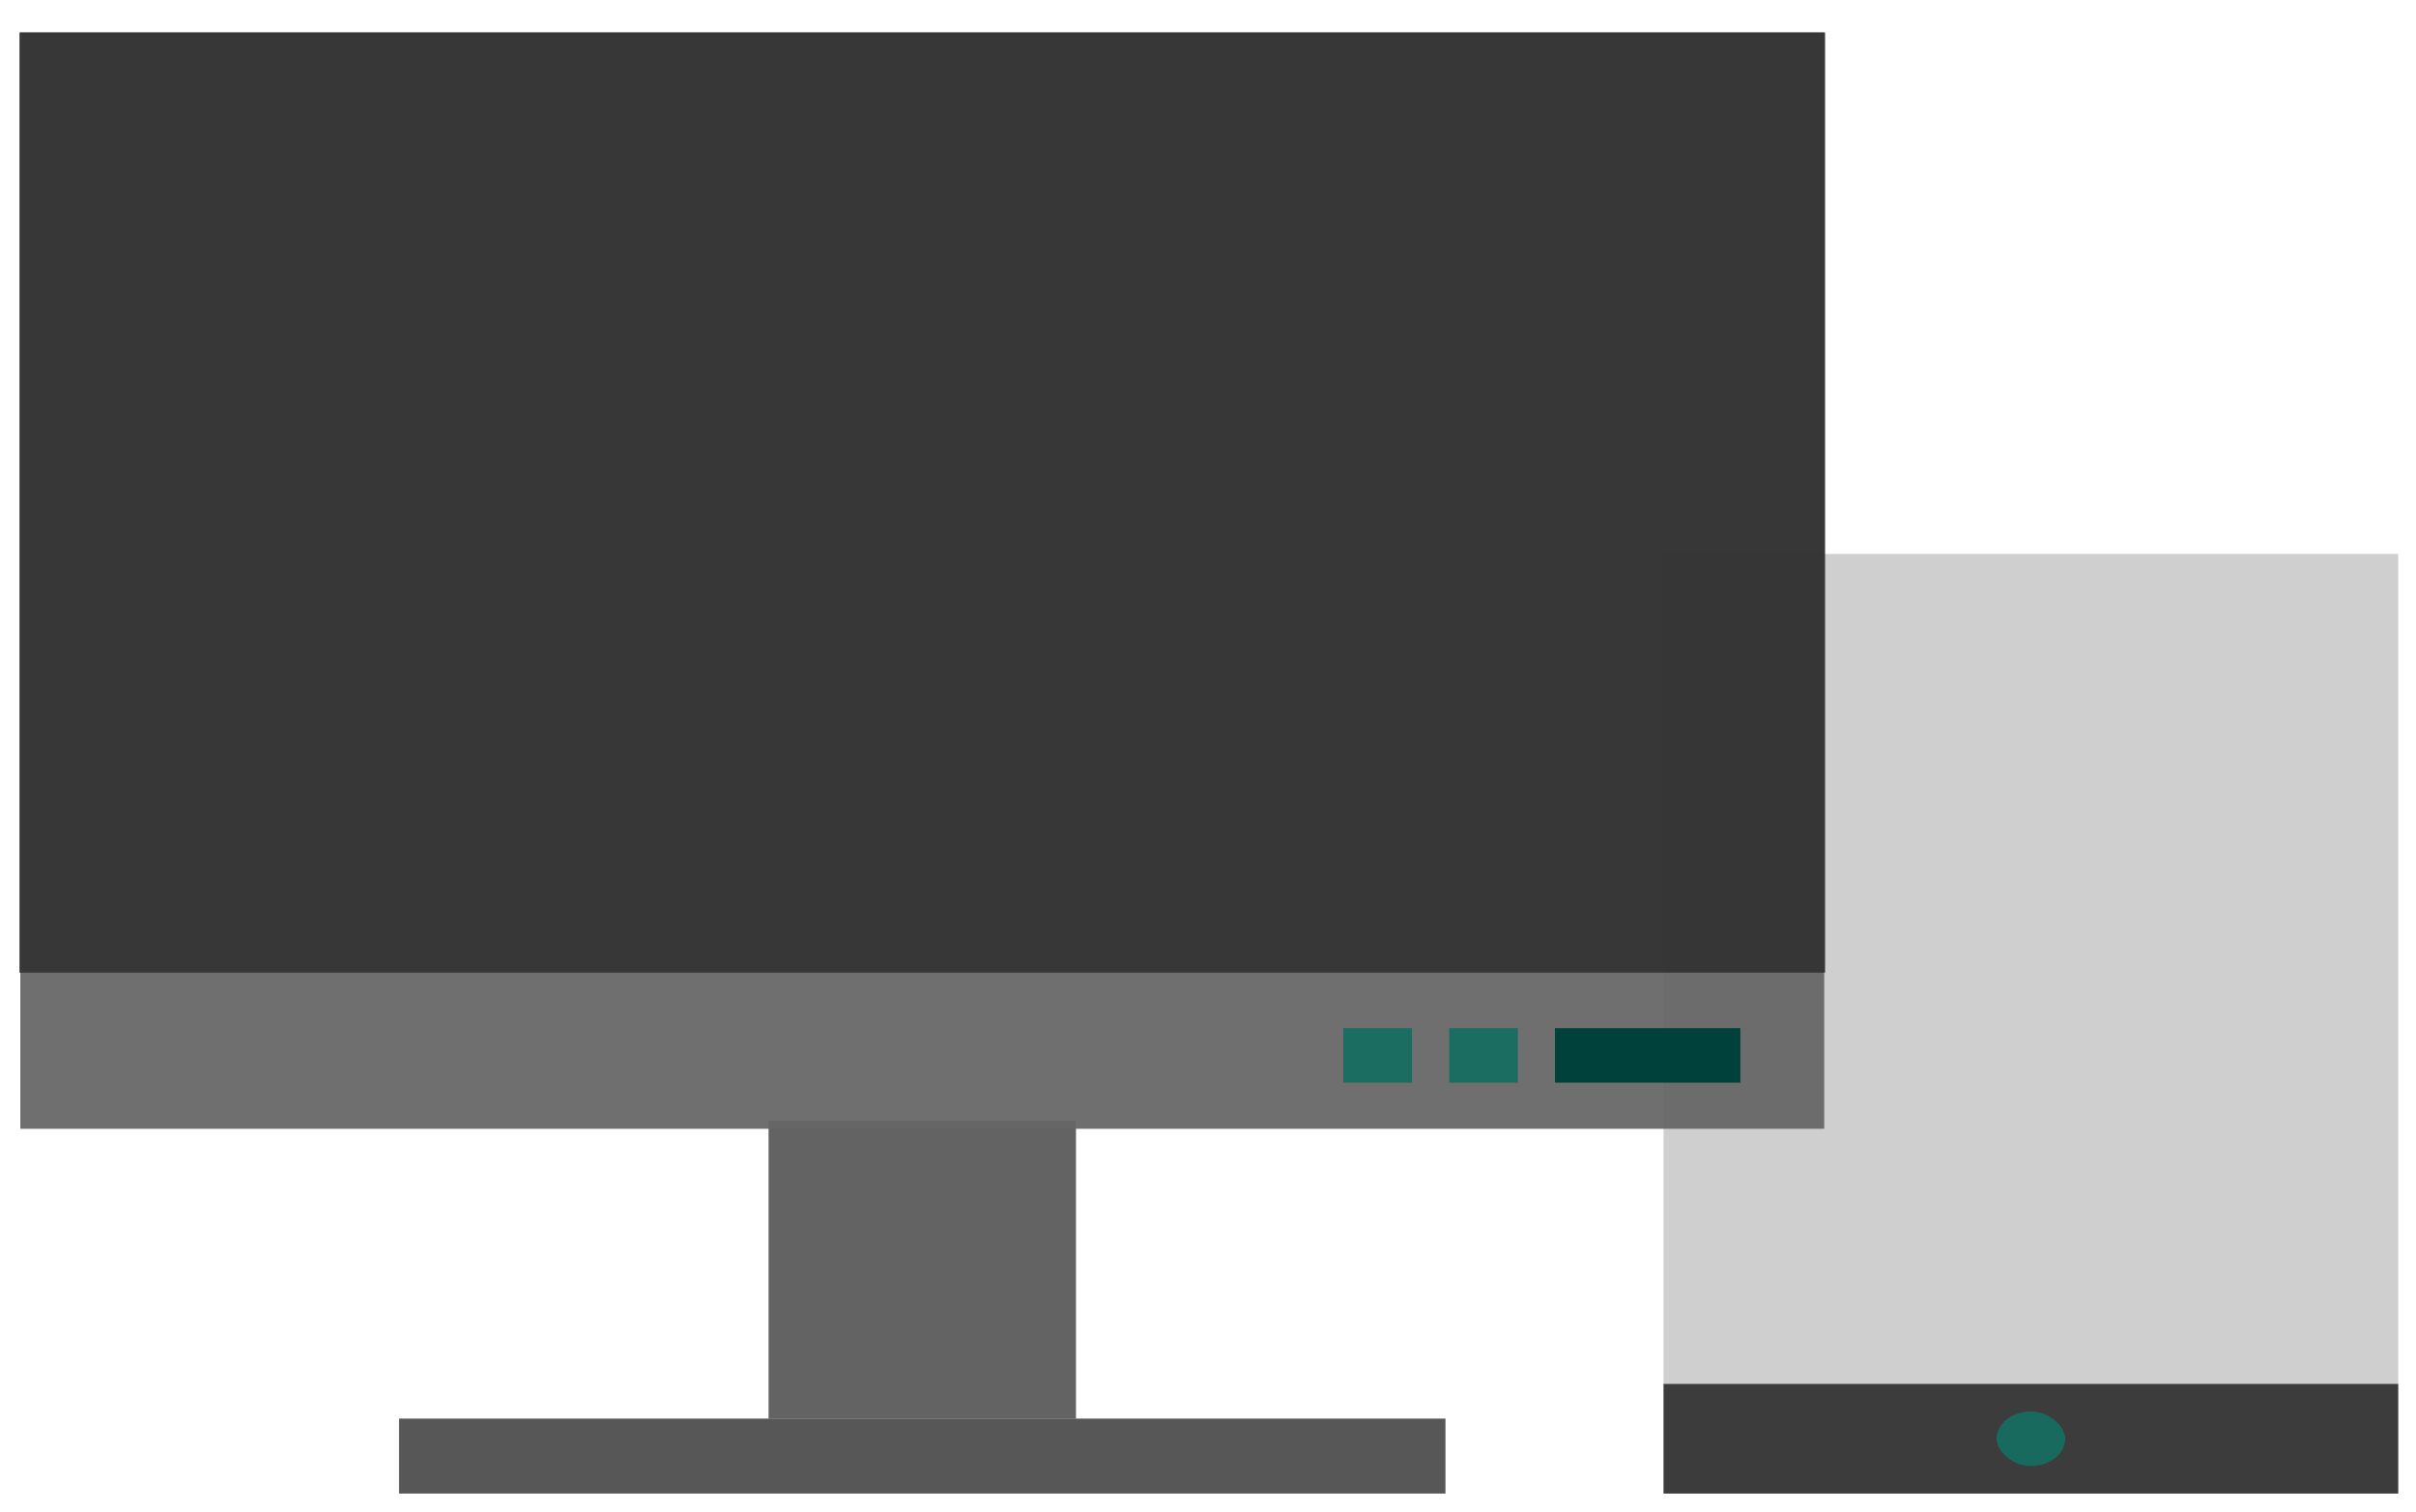 <?xml version="1.0" encoding="UTF-8" standalone="no"?>
<!-- Created with Inkscape (http://www.inkscape.org/) -->

<svg
   xmlns:dc="http://purl.org/dc/elements/1.1/"
   xmlns:cc="http://creativecommons.org/ns#"
   xmlns:rdf="http://www.w3.org/1999/02/22-rdf-syntax-ns#"
   xmlns:svg="http://www.w3.org/2000/svg"
   xmlns="http://www.w3.org/2000/svg"
   xmlns:sodipodi="http://sodipodi.sourceforge.net/DTD/sodipodi-0.dtd"
   xmlns:inkscape="http://www.inkscape.org/namespaces/inkscape"
   width="139mm"
   height="87mm"
   viewBox="0 0 139 87"
   version="1.1"
   id="svg5050"
   inkscape:version="0.92.3 (2405546, 2018-03-11)"
   sodipodi:docname="main_icon1.svg">
  <defs
     id="defs5044" />
  <sodipodi:namedview
     id="base"
     pagecolor="#ffffff"
     bordercolor="#666666"
     borderopacity="1.0"
     inkscape:pageopacity="0.0"
     inkscape:pageshadow="2"
     inkscape:zoom="0.35"
     inkscape:cx="-95.714286"
     inkscape:cy="560"
     inkscape:document-units="mm"
     inkscape:current-layer="layer1"
     showgrid="false"
     inkscape:window-width="1366"
     inkscape:window-height="705"
     inkscape:window-x="0"
     inkscape:window-y="30"
     inkscape:window-maximized="1" />
  <g
     inkscape:label="Layer 1"
     inkscape:groupmode="layer"
     id="layer1"
     transform="translate(0,-210)">
    <g
       id="g977"
       transform="matrix(1.02,0,0,1,-255.614,157.064)"
       inkscape:export-filename="/home/telsa/Documents/Projects/MillennialN/public_html/static/img/main_pc.png"
       inkscape:export-xdpi="96"
       inkscape:export-ydpi="96">
      <rect
         y="84.814"
         x="344.435"
         height="54.075"
         width="41.438"
         id="rect953"
         style="opacity:1;fill:#cccccc;fill-opacity:0.941;stroke:none;stroke-width:0.265;stroke-linecap:round;stroke-linejoin:bevel;stroke-miterlimit:4;stroke-dasharray:none;stroke-opacity:1;paint-order:fill markers stroke" />
      <rect
         y="134.576"
         x="273.112"
         height="4.313"
         width="59.022"
         id="rect949"
         style="opacity:1;fill:#4d4d4d;fill-opacity:0.941;stroke:none;stroke-width:0.201;stroke-linecap:round;stroke-linejoin:bevel;stroke-miterlimit:4;stroke-dasharray:none;stroke-opacity:1;paint-order:fill markers stroke" />
      <rect
         y="117.435"
         x="293.953"
         height="17.141"
         width="17.339"
         id="rect951"
         style="opacity:0.808;fill:#333333;fill-opacity:0.941;stroke:none;stroke-width:0.302;stroke-linecap:round;stroke-linejoin:bevel;stroke-miterlimit:4;stroke-dasharray:none;stroke-opacity:1;paint-order:fill markers stroke" />
      <rect
         y="132.58"
         x="344.435"
         height="6.308"
         width="41.438"
         id="rect957"
         style="opacity:1;fill:#333333;fill-opacity:0.941;stroke:none;stroke-width:0.265;stroke-linecap:round;stroke-linejoin:bevel;stroke-miterlimit:4;stroke-dasharray:none;stroke-opacity:1;paint-order:fill markers stroke" />
      <rect
         y="54.804"
         x="251.748"
         height="63.093"
         width="101.75"
         id="rect947"
         style="opacity:1;fill:#666666;fill-opacity:0.941;stroke:none;stroke-width:0.275;stroke-linecap:round;stroke-linejoin:bevel;stroke-miterlimit:4;stroke-dasharray:none;stroke-opacity:1;paint-order:fill markers stroke" />
      <rect
         y="112.105"
         x="338.311"
         height="3.137"
         width="10.458"
         id="rect959"
         style="opacity:1;fill:#00413b;fill-opacity:1;stroke:none;stroke-width:0.265;stroke-linecap:round;stroke-linejoin:bevel;stroke-miterlimit:4;stroke-dasharray:none;stroke-opacity:1;paint-order:fill markers stroke" />
      <rect
         style="opacity:1;fill:#176d60;fill-opacity:0.941;stroke:none;stroke-width:0.161;stroke-linecap:round;stroke-linejoin:bevel;stroke-miterlimit:4;stroke-dasharray:none;stroke-opacity:1;paint-order:fill markers stroke"
         id="rect961"
         width="3.869"
         height="3.137"
         x="332.345"
         y="112.105" />
      <rect
         y="112.105"
         x="326.378"
         height="3.137"
         width="3.869"
         id="rect963"
         style="opacity:1;fill:#176d60;fill-opacity:0.941;stroke:none;stroke-width:0.161;stroke-linecap:round;stroke-linejoin:bevel;stroke-miterlimit:4;stroke-dasharray:none;stroke-opacity:1;paint-order:fill markers stroke" />
      <rect
         ry="6.1"
         rx="12.2"
         y="134.166"
         x="363.22"
         height="3.137"
         width="3.869"
         id="rect965"
         style="opacity:1;fill:#176d60;fill-opacity:0.941;stroke:none;stroke-width:0.161;stroke-linecap:round;stroke-linejoin:bevel;stroke-miterlimit:4;stroke-dasharray:none;stroke-opacity:1;paint-order:fill markers stroke" />
      <rect
         y="54.804"
         x="251.7"
         height="54.108"
         width="101.846"
         id="rect955"
         style="opacity:1;fill:#333333;fill-opacity:0.941;stroke:none;stroke-width:0.275;stroke-linecap:round;stroke-linejoin:bevel;stroke-miterlimit:4;stroke-dasharray:none;stroke-opacity:1;paint-order:fill markers stroke" />
    </g>
  </g>
</svg>

